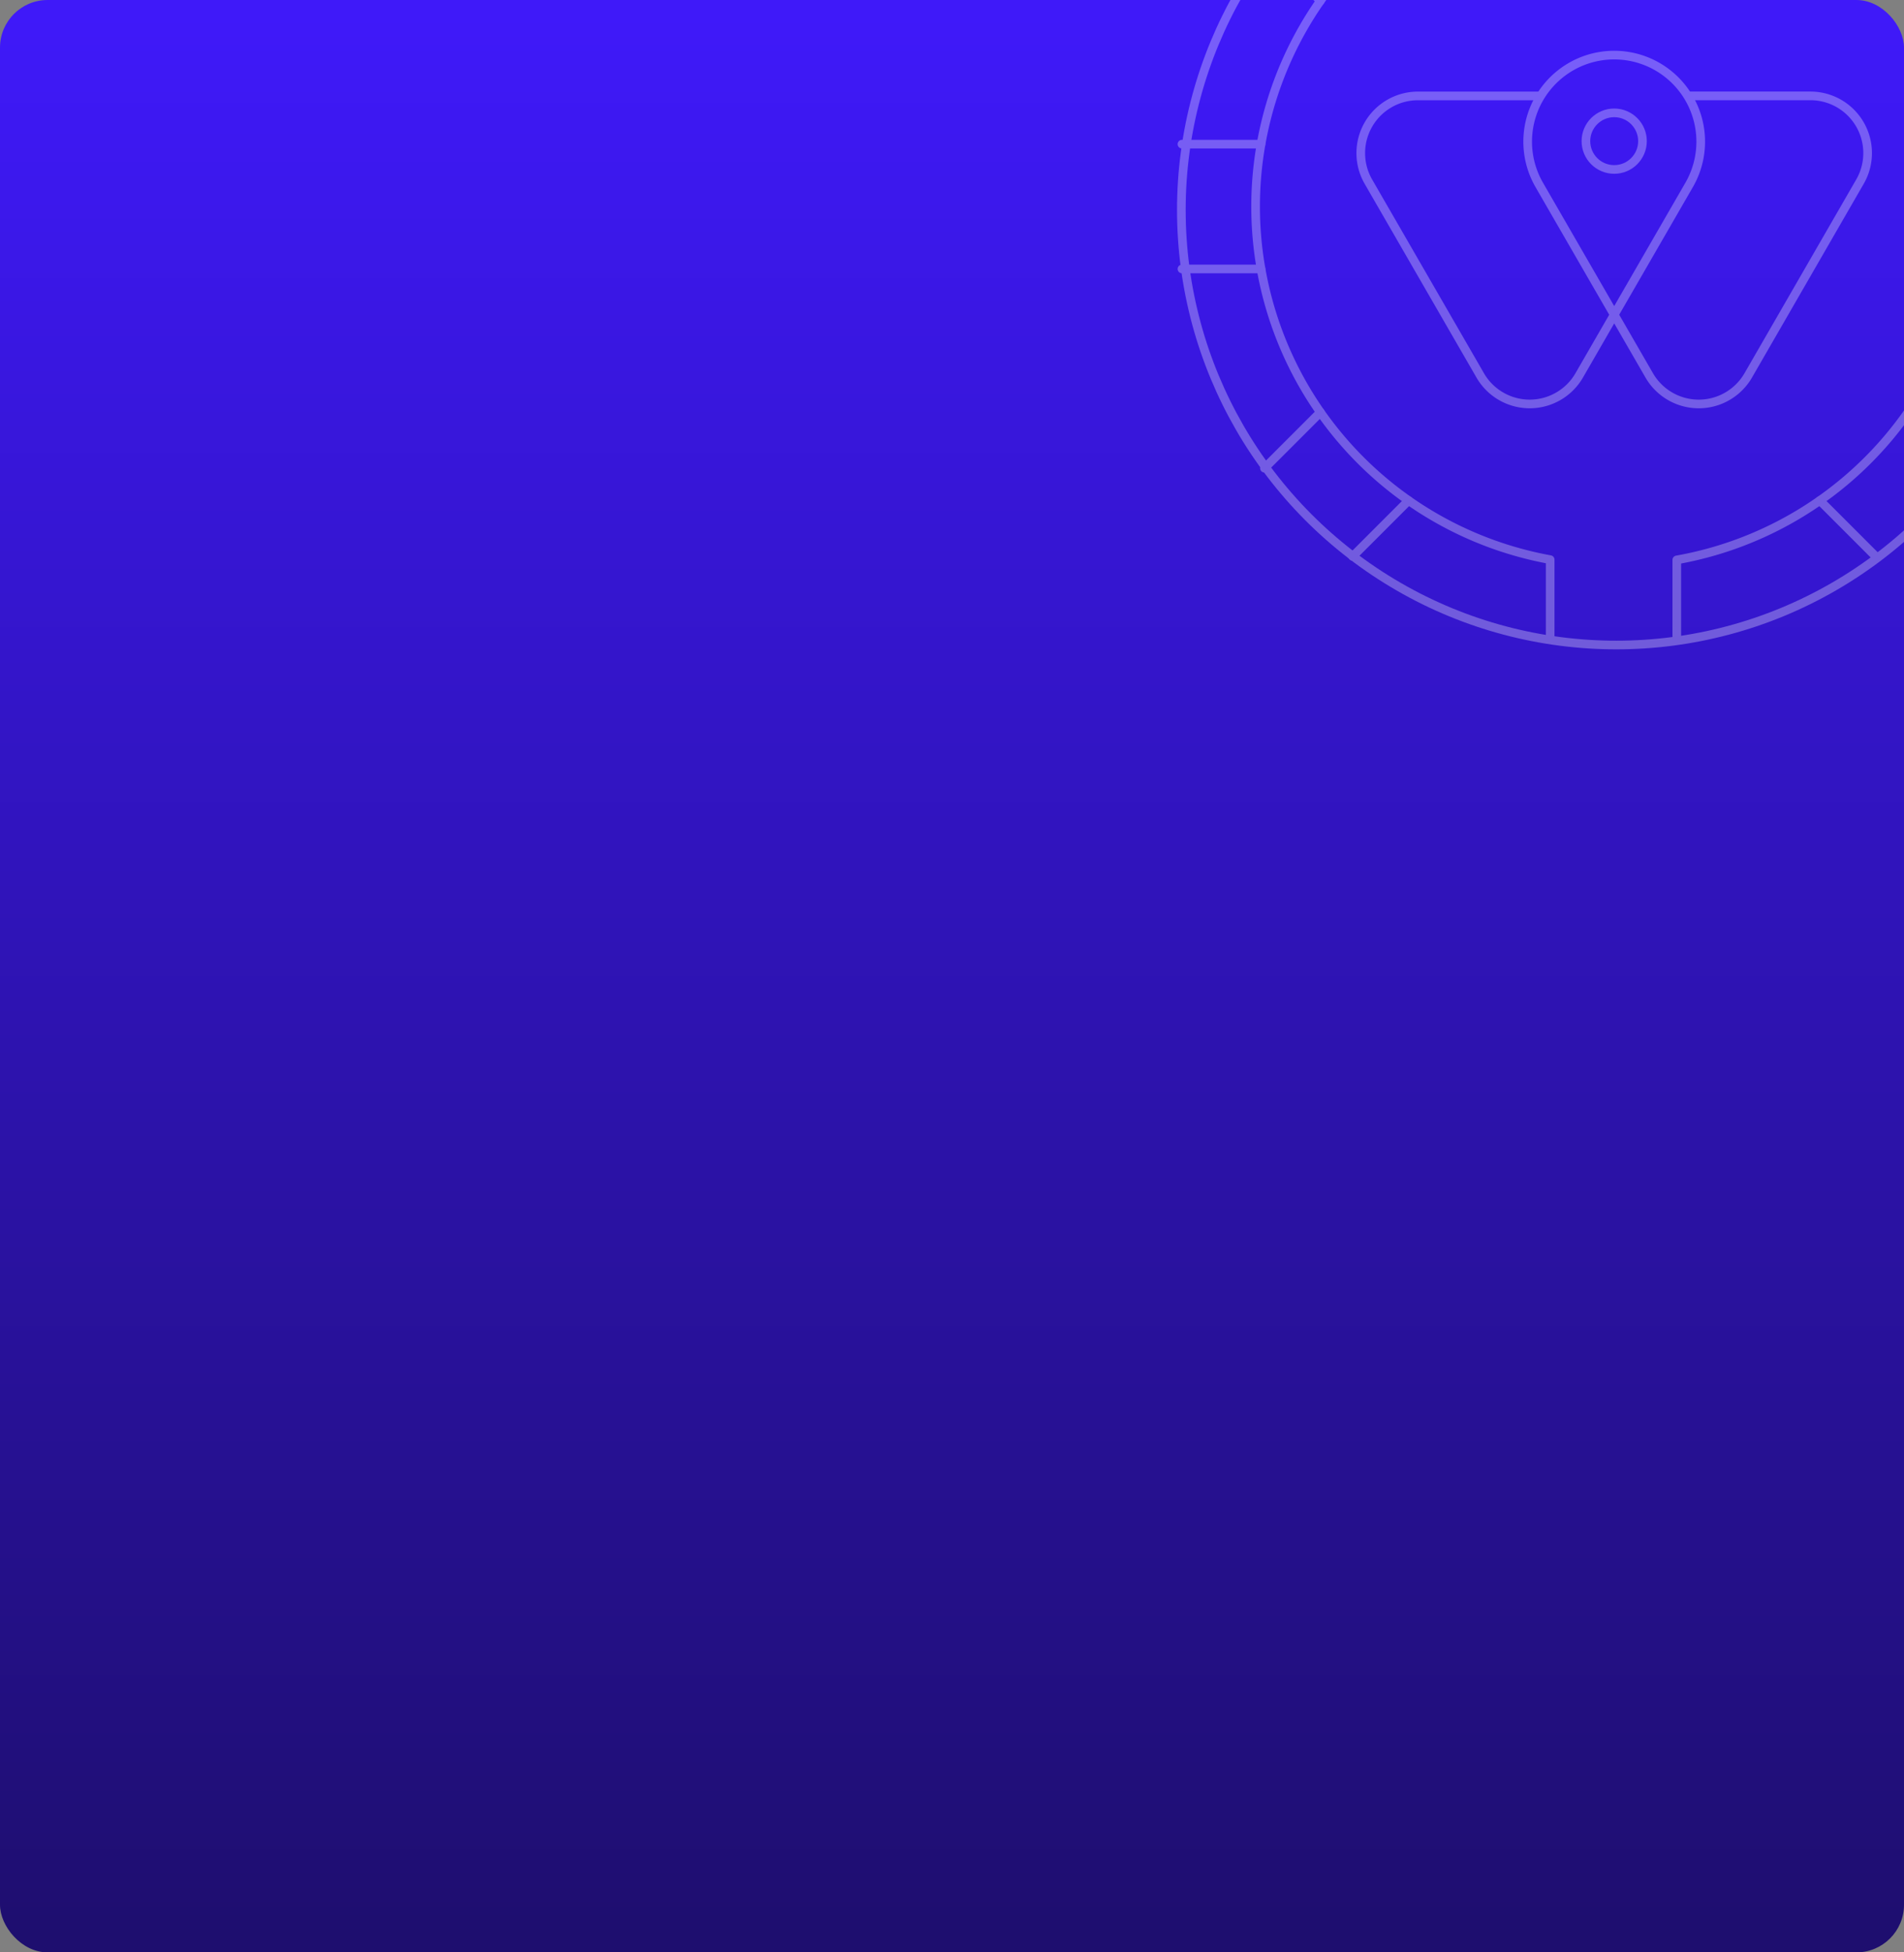 <svg xmlns="http://www.w3.org/2000/svg" xmlns:xlink="http://www.w3.org/1999/xlink" width="440" height="451" viewBox="0 0 440 451">
  <rect x="0" y="0" width="440" height="451" fill="#808080" stroke="none"/>
  <defs>
    <linearGradient id="linear-gradient" x1="0.489" y1="0.5" x2="0.029" y2="-0.043" gradientUnits="objectBoundingBox">
      <stop offset="0" stop-color="#3f19f9"/>
      <stop offset="1" stop-color="#32ffd2"/>
    </linearGradient>
    <linearGradient id="linear-gradient-2" x1="0.5" x2="0.5" y2="1" gradientUnits="objectBoundingBox">
      <stop offset="0" stop-color="#3f19f9"/>
      <stop offset="1" stop-color="#1e0e6f"/>
    </linearGradient>
    <clipPath id="clip-path">
      <rect id="Rectángulo_1792" data-name="Rectángulo 1792" width="440" height="451" rx="11" transform="translate(-0.344 -0.262)" fill="url(#linear-gradient)"/>
    </clipPath>
  </defs>
  <g id="PackageC" transform="translate(-387 -4416)">
    <rect id="Rectángulo_1791" data-name="Rectángulo 1791" width="440" height="451" rx="11" transform="translate(387 4416)" fill="url(#linear-gradient-2)"/>
    <g id="Enmascarar_grupo_15" data-name="Enmascarar grupo 15" transform="translate(387.344 4416.262)" clip-path="url(#clip-path)">
      <g id="Grupo_1498" data-name="Grupo 1498" transform="translate(272.304 -52.325)" opacity="0.3" style="isolation: isolate">
        <g id="Grupo_1497" data-name="Grupo 1497" transform="translate(0 0)">
          <g id="Grupo_1496" data-name="Grupo 1496">
            <g id="Grupo_1495" data-name="Grupo 1495">
              <g id="Grupo_1494" data-name="Grupo 1494">
                <g id="Grupo_1489" data-name="Grupo 1489" transform="translate(19.558 18.954)">
                  <line id="Línea_130" data-name="Línea 130" x1="12.922" y2="12.922" transform="translate(0 128.342)" fill="none" stroke="#fff" stroke-linecap="round" stroke-linejoin="round" stroke-width="2"/>
                  <line id="Línea_131" data-name="Línea 131" x1="12.921" y2="12.921" transform="translate(128.342)" fill="none" stroke="#fff" stroke-linecap="round" stroke-linejoin="round" stroke-width="2"/>
                  <line id="Línea_132" data-name="Línea 132" x1="12.917" y2="12.917" transform="translate(20.384 148.731)" fill="none" stroke="#fff" stroke-linecap="round" stroke-linejoin="round" stroke-width="2"/>
                  <line id="Línea_133" data-name="Línea 133" x1="12.92" y2="12.92" transform="translate(148.729 20.385)" fill="none" stroke="#fff" stroke-linecap="round" stroke-linejoin="round" stroke-width="2"/>
                </g>
                <g id="Grupo_1490" data-name="Grupo 1490" transform="translate(17.502 0.438)">
                  <path id="Trazado_2791" data-name="Trazado 2791" d="M667.215,398.283v17.776a82.9,82.9,0,0,0,0,163.126v17.7" transform="translate(-599.134 -398.283)" fill="none" stroke="#fff" stroke-linecap="round" stroke-linejoin="round" stroke-width="2"/>
                  <path id="Trazado_2792" data-name="Trazado 2792" d="M623.64,398.283v17.776a82.9,82.9,0,0,1-.334,163.187v17.643" transform="translate(-525.961 -398.283)" fill="none" stroke="#fff" stroke-linecap="round" stroke-linejoin="round" stroke-width="2"/>
                </g>
                <g id="Grupo_1491" data-name="Grupo 1491" transform="translate(41.796 64.663)">
                  <path id="Trazado_2793" data-name="Trazado 2793" d="M646.379,416.607l-27.977,0a13.215,13.215,0,0,0-11.445,19.822l25.827,44.73a13.215,13.215,0,0,0,22.887,0l8.083-14,0-.008,8.09,14.007a13.215,13.215,0,0,0,22.891,0l25.811-44.738A13.213,13.213,0,0,0,709.1,416.6l-27.748,0" transform="translate(-605.167 -407.051)" fill="none" stroke="#fff" stroke-linecap="round" stroke-linejoin="round" stroke-width="2"/>
                  <path id="Trazado_2794" data-name="Trazado 2794" d="M617.47,444.411a19.995,19.995,0,1,1,34.562,0l-17.281,29.926Z" transform="translate(-576.166 -414.231)" fill="none" stroke="#fff" stroke-linecap="round" stroke-linejoin="round" stroke-width="2"/>
                  <circle id="Elipse_187" data-name="Elipse 187" cx="6.537" cy="6.537" r="6.537" transform="translate(52.048 13.469)" stroke-width="2" stroke="#fff" stroke-linecap="round" stroke-linejoin="round" fill="none"/>
                </g>
                <circle id="Elipse_148" data-name="Elipse 148" cx="100.5" cy="100.5" r="100.5" transform="translate(0.353 0.063)" stroke-width="2" stroke="#fff" stroke-linecap="round" stroke-linejoin="round" fill="none"/>
                <g id="Grupo_1492" data-name="Grupo 1492" transform="translate(19.558 18.954)">
                  <line id="Línea_134" data-name="Línea 134" x2="12.922" y2="12.922" transform="translate(128.342 148.726)" fill="none" stroke="#fff" stroke-linecap="round" stroke-linejoin="round" stroke-width="2"/>
                  <line id="Línea_135" data-name="Línea 135" x2="12.921" y2="12.921" transform="translate(0 20.385)" fill="none" stroke="#fff" stroke-linecap="round" stroke-linejoin="round" stroke-width="2"/>
                  <line id="Línea_136" data-name="Línea 136" x2="12.917" y2="12.917" transform="translate(148.732 128.347)" fill="none" stroke="#fff" stroke-linecap="round" stroke-linejoin="round" stroke-width="2"/>
                  <line id="Línea_137" data-name="Línea 137" x2="12.92" y2="12.92" transform="translate(20.384)" fill="none" stroke="#fff" stroke-linecap="round" stroke-linejoin="round" stroke-width="2"/>
                </g>
                <g id="Grupo_1493" data-name="Grupo 1493" transform="translate(0.493 85.364)">
                  <line id="Línea_138" data-name="Línea 138" x2="18.274" transform="translate(181.504 28.828)" fill="none" stroke="#fff" stroke-linecap="round" stroke-linejoin="round" stroke-width="2"/>
                  <line id="Línea_139" data-name="Línea 139" x2="18.274" transform="translate(0 28.828)" fill="none" stroke="#fff" stroke-linecap="round" stroke-linejoin="round" stroke-width="2"/>
                  <line id="Línea_140" data-name="Línea 140" x2="18.267" transform="translate(181.511)" fill="none" stroke="#fff" stroke-linecap="round" stroke-linejoin="round" stroke-width="2"/>
                  <line id="Línea_141" data-name="Línea 141" x2="18.271" stroke-width="2" stroke="#fff" stroke-linecap="round" stroke-linejoin="round" fill="none"/>
                </g>
              </g>
            </g>
          </g>
        </g>
      </g>
    </g>
  </g>
</svg>
